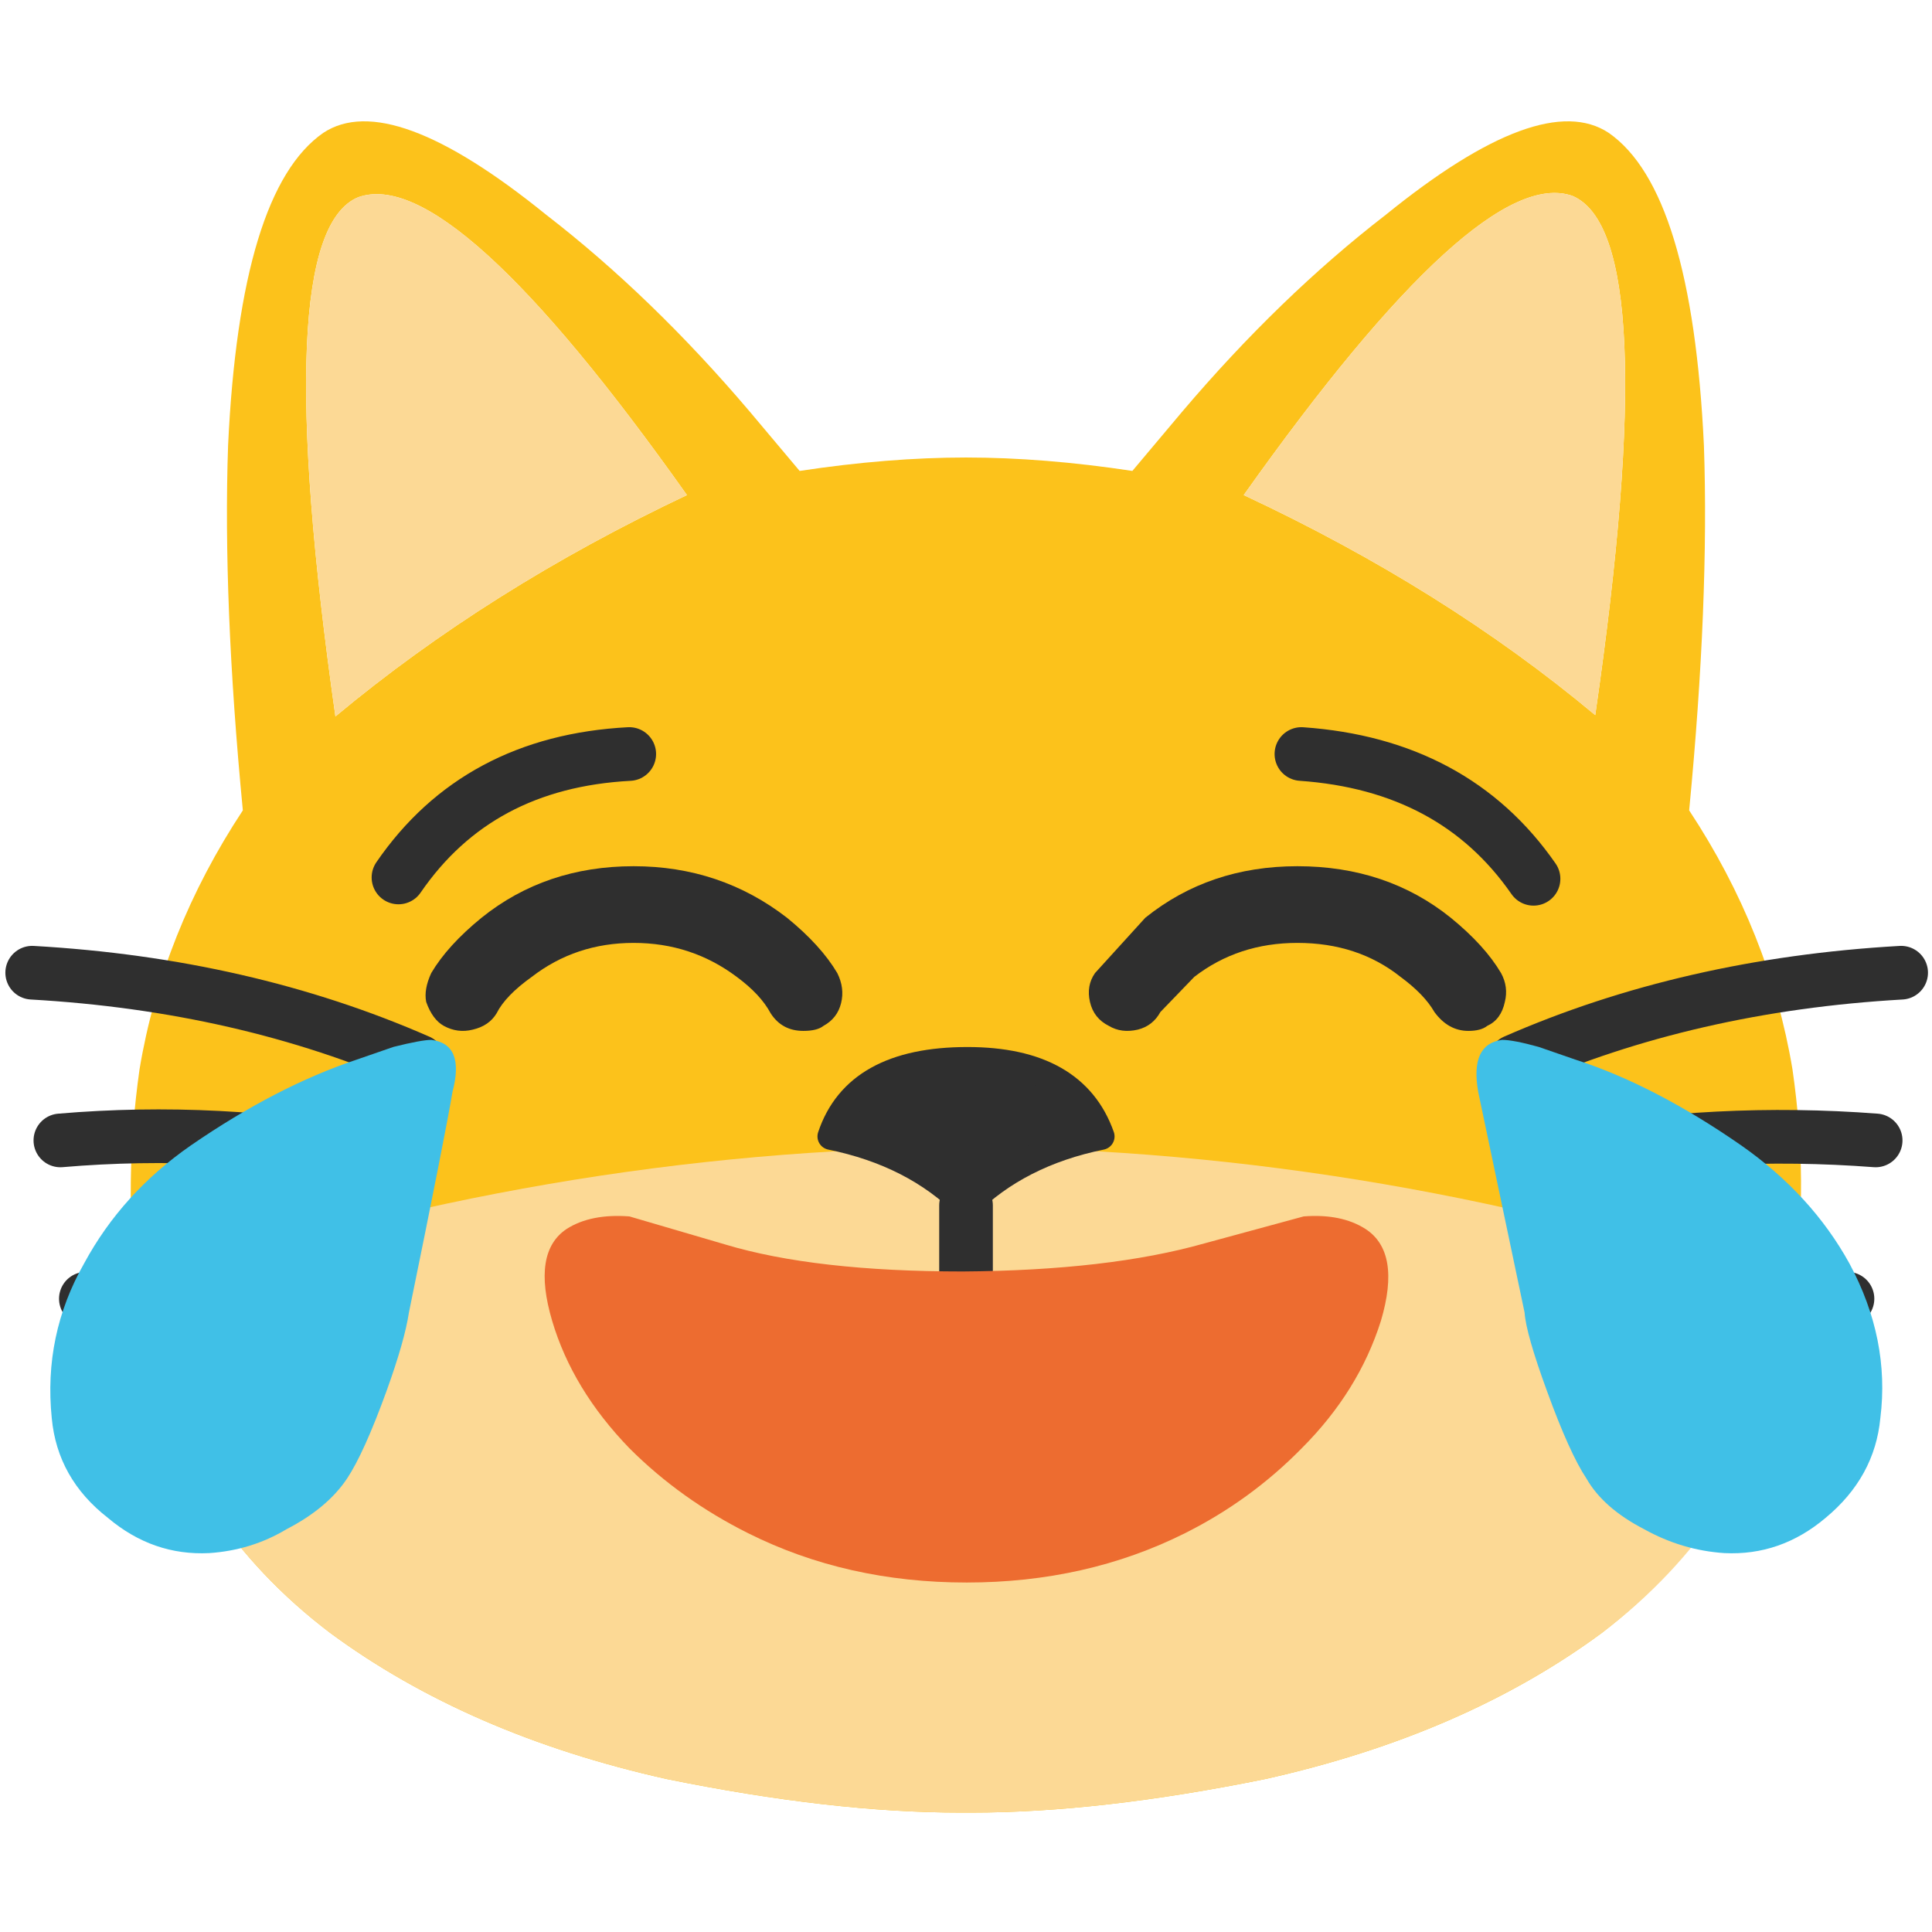 
<svg xmlns="http://www.w3.org/2000/svg" version="1.1" xmlns:xlink="http://www.w3.org/1999/xlink" preserveAspectRatio="none" x="0px" y="0px" width="72px" height="72px" viewBox="0 0 72 72">
<defs>
<g id="Layer0_0_FILL">
<path fill="#FCC21B" stroke="none" d="
M 59.95 4.95
Q 57.45 3.3 51.65 8 47.7 11.05 44.05 15.35
L 42.2 17.55
Q 38.9 17.05 36 17.05 33.1 17.05 29.8 17.55
L 27.95 15.35
Q 24.3 11.05 20.35 8 14.55 3.3 12.05 4.95 8.95 7.1 8.5 16.6 8.3 22.4 9.05 30.2 6.05 34.75 5.2 39.85 4.6 44.1 5.1 48.05 5.2 48.5 5.25 49 5.7 51.35 6.55 53.6 6.65 53.85 6.75 54.1 7.25 55.1 7.8 56.05 7.85 56.05 7.85 56.1
L 7.85 56.15
Q 9.6 58.8 12.3 60.85 17.45 64.65 24.85 66.3 31 67.55 35.8 67.55 35.9 67.55 36 67.55 36.1 67.55 36.2 67.55 41 67.55 47.15 66.3 54.55 64.65 59.7 60.85 62.376 58.797 64.1 56.1
L 64.15 56.1
Q 64.159 56.074 64.15 56.05 64.764 55.111 65.25 54.1 65.349 53.851 65.45 53.6 66.295 51.344 66.7 48.95 66.808 48.498 66.85 48 67.413 44.083 66.8 39.85 65.95 34.75 62.95 30.2 63.7 22.4 63.5 16.6 63.05 7.1 59.95 4.95
M 46.35 18.45
Q 55.131 6.079 58.6 7.3 62.045 8.757 59.45 26.65 53.811 21.938 46.35 18.45
M 12.5 26.7
Q 9.95 8.75 13.35 7.35 16.85 6.1 25.6 18.45 18.2 21.95 12.5 26.7 Z"/>

<path fill="#FCD995" stroke="none" d="
M 13.35 7.35
Q 9.95 8.75 12.5 26.7 18.2 21.95 25.6 18.45 16.85 6.1 13.35 7.35
M 58.6 7.3
Q 55.131 6.079 46.35 18.45 53.811 21.938 59.45 26.65 62.045 8.757 58.6 7.3 Z"/>
</g>

<g id="Layer0_0_MEMBER_0_FILL">
<path fill="#FCD995" stroke="none" d="
M -24.95 46.55
Q -22.25 44.5 -20.5 41.85
L -20.5 41.8
Q -20.5 41.75 -20.45 41.75 -19.9 40.8 -19.4 39.8 -19.3 39.55 -19.2 39.3 -18.35 37.05 -17.9 34.7 -17.85 34.2 -17.75 33.75 -33 28.55 -48.65 28.45 -64.3 28.55 -79.55 33.75 -79.45 34.2 -79.4 34.7 -78.95 37.05 -78.1 39.3 -78 39.55 -77.9 39.8 -77.4 40.8 -76.85 41.75 -76.8 41.75 -76.8 41.8
L -76.8 41.85
Q -75.05 44.5 -72.35 46.55 -67.2 50.35 -59.8 52 -53.65 53.25 -48.85 53.25 -48.75 53.25 -48.65 53.25 -48.55 53.25 -48.45 53.25 -43.65 53.25 -37.5 52 -30.1 50.35 -24.95 46.55 Z"/>
</g>

<g id="Layer0_2_FILL">
<path fill="#2F2F2F" stroke="none" d="
M 36.05 40.4
Q 32.1 40.4 31.2 43.1 34.15 43.7 36 45.55 37.85 43.7 40.8 43.1 39.85 40.4 36.05 40.4 Z"/>
</g>

<g id="Layer0_3_MEMBER_0_MEMBER_0_MEMBER_0_MEMBER_0_FILL">
<path fill="#2F2F2F" stroke="none" d="
M 16.75 26.95
Q 15.4 28.05 14.75 29.15 14.45 29.8 14.55 30.3 14.8 31 15.25 31.25 15.8 31.55 16.4 31.4 17.05 31.25 17.35 30.75 17.7 30.05 18.75 29.3 20.5 27.95 22.8 27.95 25.1 27.95 26.9 29.3 27.85 30 28.25 30.75 28.7 31.45 29.55 31.45 30.1 31.45 30.35 31.25 30.9 30.95 31.05 30.35 31.2 29.75 30.9 29.15 30.25 28.05 28.9 26.95 26.25 24.9 22.8 24.9 19.3 24.9 16.75 26.95 Z"/>
</g>

<g id="Layer0_3_MEMBER_1_MEMBER_0_MEMBER_0_MEMBER_0_FILL">
<path fill="#2F2F2F" stroke="none" d="
M 57.3 29.15
Q 56.65 28.05 55.3 26.95 52.75 24.9 49.2 24.9 45.7 24.9 43.15 26.95
L 41.15 29.15
Q 40.8 29.65 40.95 30.3 41.1 30.95 41.7 31.25 42.2 31.55 42.85 31.4 43.45 31.25 43.75 30.7
L 45.1 29.3
Q 46.85 27.95 49.2 27.95 51.6 27.95 53.3 29.3 54.25 30 54.65 30.7 55.2 31.45 56 31.45 56.5 31.45 56.75 31.25 57.3 31 57.45 30.3 57.6 29.7 57.3 29.15 Z"/>
</g>

<g id="Layer0_4_MEMBER_0_FILL">
<path fill="#ED6C30" stroke="none" d="
M 53.45 38.1
L 48.3 39.5
Q 43.35 40.9 35.8 40.95 28.15 40.95 23.5 39.55
L 18.55 38.1
Q 16.55 37.95 15.3 38.75 13.5 39.95 14.55 43.5 15.6 47.05 18.55 50.1 21.2 52.75 24.7 54.5 29.8 57.05 36 57.05 42.2 57.05 47.3 54.5 50.7 52.8 53.35 50.1 56.3 47.15 57.45 43.5 58.5 39.95 56.65 38.75 55.4 37.95 53.45 38.1 Z"/>
</g>

<g id="Layer0_6_MEMBER_0_MEMBER_0_MEMBER_0_MEMBER_0_FILL">
<path fill="#40C0E7" stroke="none" d="
M 60.5 34.1
L 59.2 33.65
Q 58.3 33.4 57.9 33.4 56.75 33.55 57.05 35.25
L 58.7 43.1
Q 58.75 43.85 59.5 45.9 60.3 48.1 60.9 49 61.5 50.05 62.95 50.8 64.3 51.55 65.8 51.65 67.8 51.75 69.4 50.4 71.15 48.95 71.35 46.85 71.7 44.05 70.25 41.35 68.9 38.9 66.4 37.15 63.3 35 60.5 34.1 Z"/>
</g>

<g id="Layer0_6_MEMBER_1_MEMBER_0_MEMBER_0_MEMBER_0_FILL">
<path fill="#40C0E7" stroke="none" d="
M 14.1 33.4
Q 13.75 33.4 12.75 33.65
L 11.45 34.1
Q 8.6 35.05 5.55 37.15 3.1 38.85 1.75 41.35 0.3 43.9 0.6 46.85 0.8 49 2.6 50.4 4.2 51.75 6.2 51.65 7.7 51.55 8.95 50.8 10.4 50.05 11.1 49 11.7 48.1 12.5 45.9 13.15 44.1 13.3 43.1 14.6 36.75 14.85 35.25 15.3 33.55 14.1 33.4 Z"/>
</g>

<path id="Layer0_1_1_STROKES" stroke="#2F2F2F" stroke-width="2" stroke-linejoin="round" stroke-linecap="round" fill="none" d="
M 56.45 39.55
Q 62.95 36.7 70.85 36.25
M 60.15 47
Q 64.85 47.25 68.85 48.4
M 58.15 43.1
Q 64 42.05 69.9 42.5
M 15.6 39.55
Q 9.1 36.7 1.2 36.25
M 11.95 47
Q 7.25 47.3 3.2 48.4
M 14 43.1
Q 8.1 42 2.25 42.5"/>

<path id="Layer0_2_1_STROKES" stroke="#2F2F2F" stroke-width="1" stroke-linejoin="round" stroke-linecap="round" fill="none" d="
M 30.993 42.382
Q 34.089 43.012 36.031 44.953 37.972 43.012 41.068 42.382 40.071 39.549 36.083 39.549 31.938 39.549 30.993 42.382 Z"/>

<path id="Layer0_2_2_STROKES" stroke="#2F2F2F" stroke-width="2" stroke-linejoin="round" stroke-linecap="round" fill="none" d="
M 36.031 44.953
L 36.031 48.417"/>

<path id="Layer0_5_MEMBER_0_MEMBER_0_1_STROKES" stroke="#2F2F2F" stroke-width="2" stroke-linejoin="round" stroke-linecap="round" fill="none" d="
M 48.5 21.35
Q 54.2 21.75 57.15 26
M 23.45 21.35
Q 17.8 21.65 14.85 25.95"/>
</defs>

<g id="Layer_1">
<g transform="matrix( 1, 0, 0, 1, 0,0) ">
<use xlink:href="#Layer0_0_FILL"/>
</g>

<g transform="matrix( 1, 0, 0, 1, 84.65,14.3) ">
<use xlink:href="#Layer0_0_MEMBER_0_FILL"/>
</g>

<g transform="matrix( 1, 0, 0, 1, 0,0) ">
<use xlink:href="#Layer0_1_1_STROKES"/>
</g>

<g transform="matrix( 1.049, 0, 0, 1.049, -1.75,-2.85) ">
<use xlink:href="#Layer0_2_FILL"/>

<use xlink:href="#Layer0_2_1_STROKES" transform="matrix( 0.953, 0, 0, 0.953, 1.65,2.7) "/>

<use xlink:href="#Layer0_2_2_STROKES" transform="matrix( 0.953, 0, 0, 0.953, 1.65,2.7) "/>
</g>

<g transform="matrix( 0.937, 0, 0, 0.937, 2.25,8.95) ">
<use xlink:href="#Layer0_3_MEMBER_0_MEMBER_0_MEMBER_0_MEMBER_0_FILL"/>
</g>

<g transform="matrix( 0.937, 0, 0, 0.937, 2.25,8.95) ">
<use xlink:href="#Layer0_3_MEMBER_1_MEMBER_0_MEMBER_0_MEMBER_0_FILL"/>
</g>

<g transform="matrix( 0.72, 0, 0, 0.72, 10.1,17.9) ">
<use xlink:href="#Layer0_4_MEMBER_0_FILL"/>
</g>

<g transform="matrix( 1, 0, 0, 1, 0,6.75) ">
<use xlink:href="#Layer0_5_MEMBER_0_MEMBER_0_1_STROKES"/>
</g>

<g transform="matrix( 1.048, 0, 0, 1.048, -4.7,3.75) ">
<use xlink:href="#Layer0_6_MEMBER_0_MEMBER_0_MEMBER_0_MEMBER_0_FILL"/>
</g>

<g transform="matrix( 1.048, 0, 0, 1.048, 1.3,3.75) ">
<use xlink:href="#Layer0_6_MEMBER_1_MEMBER_0_MEMBER_0_MEMBER_0_FILL"/>
</g>
</g>
</svg>
